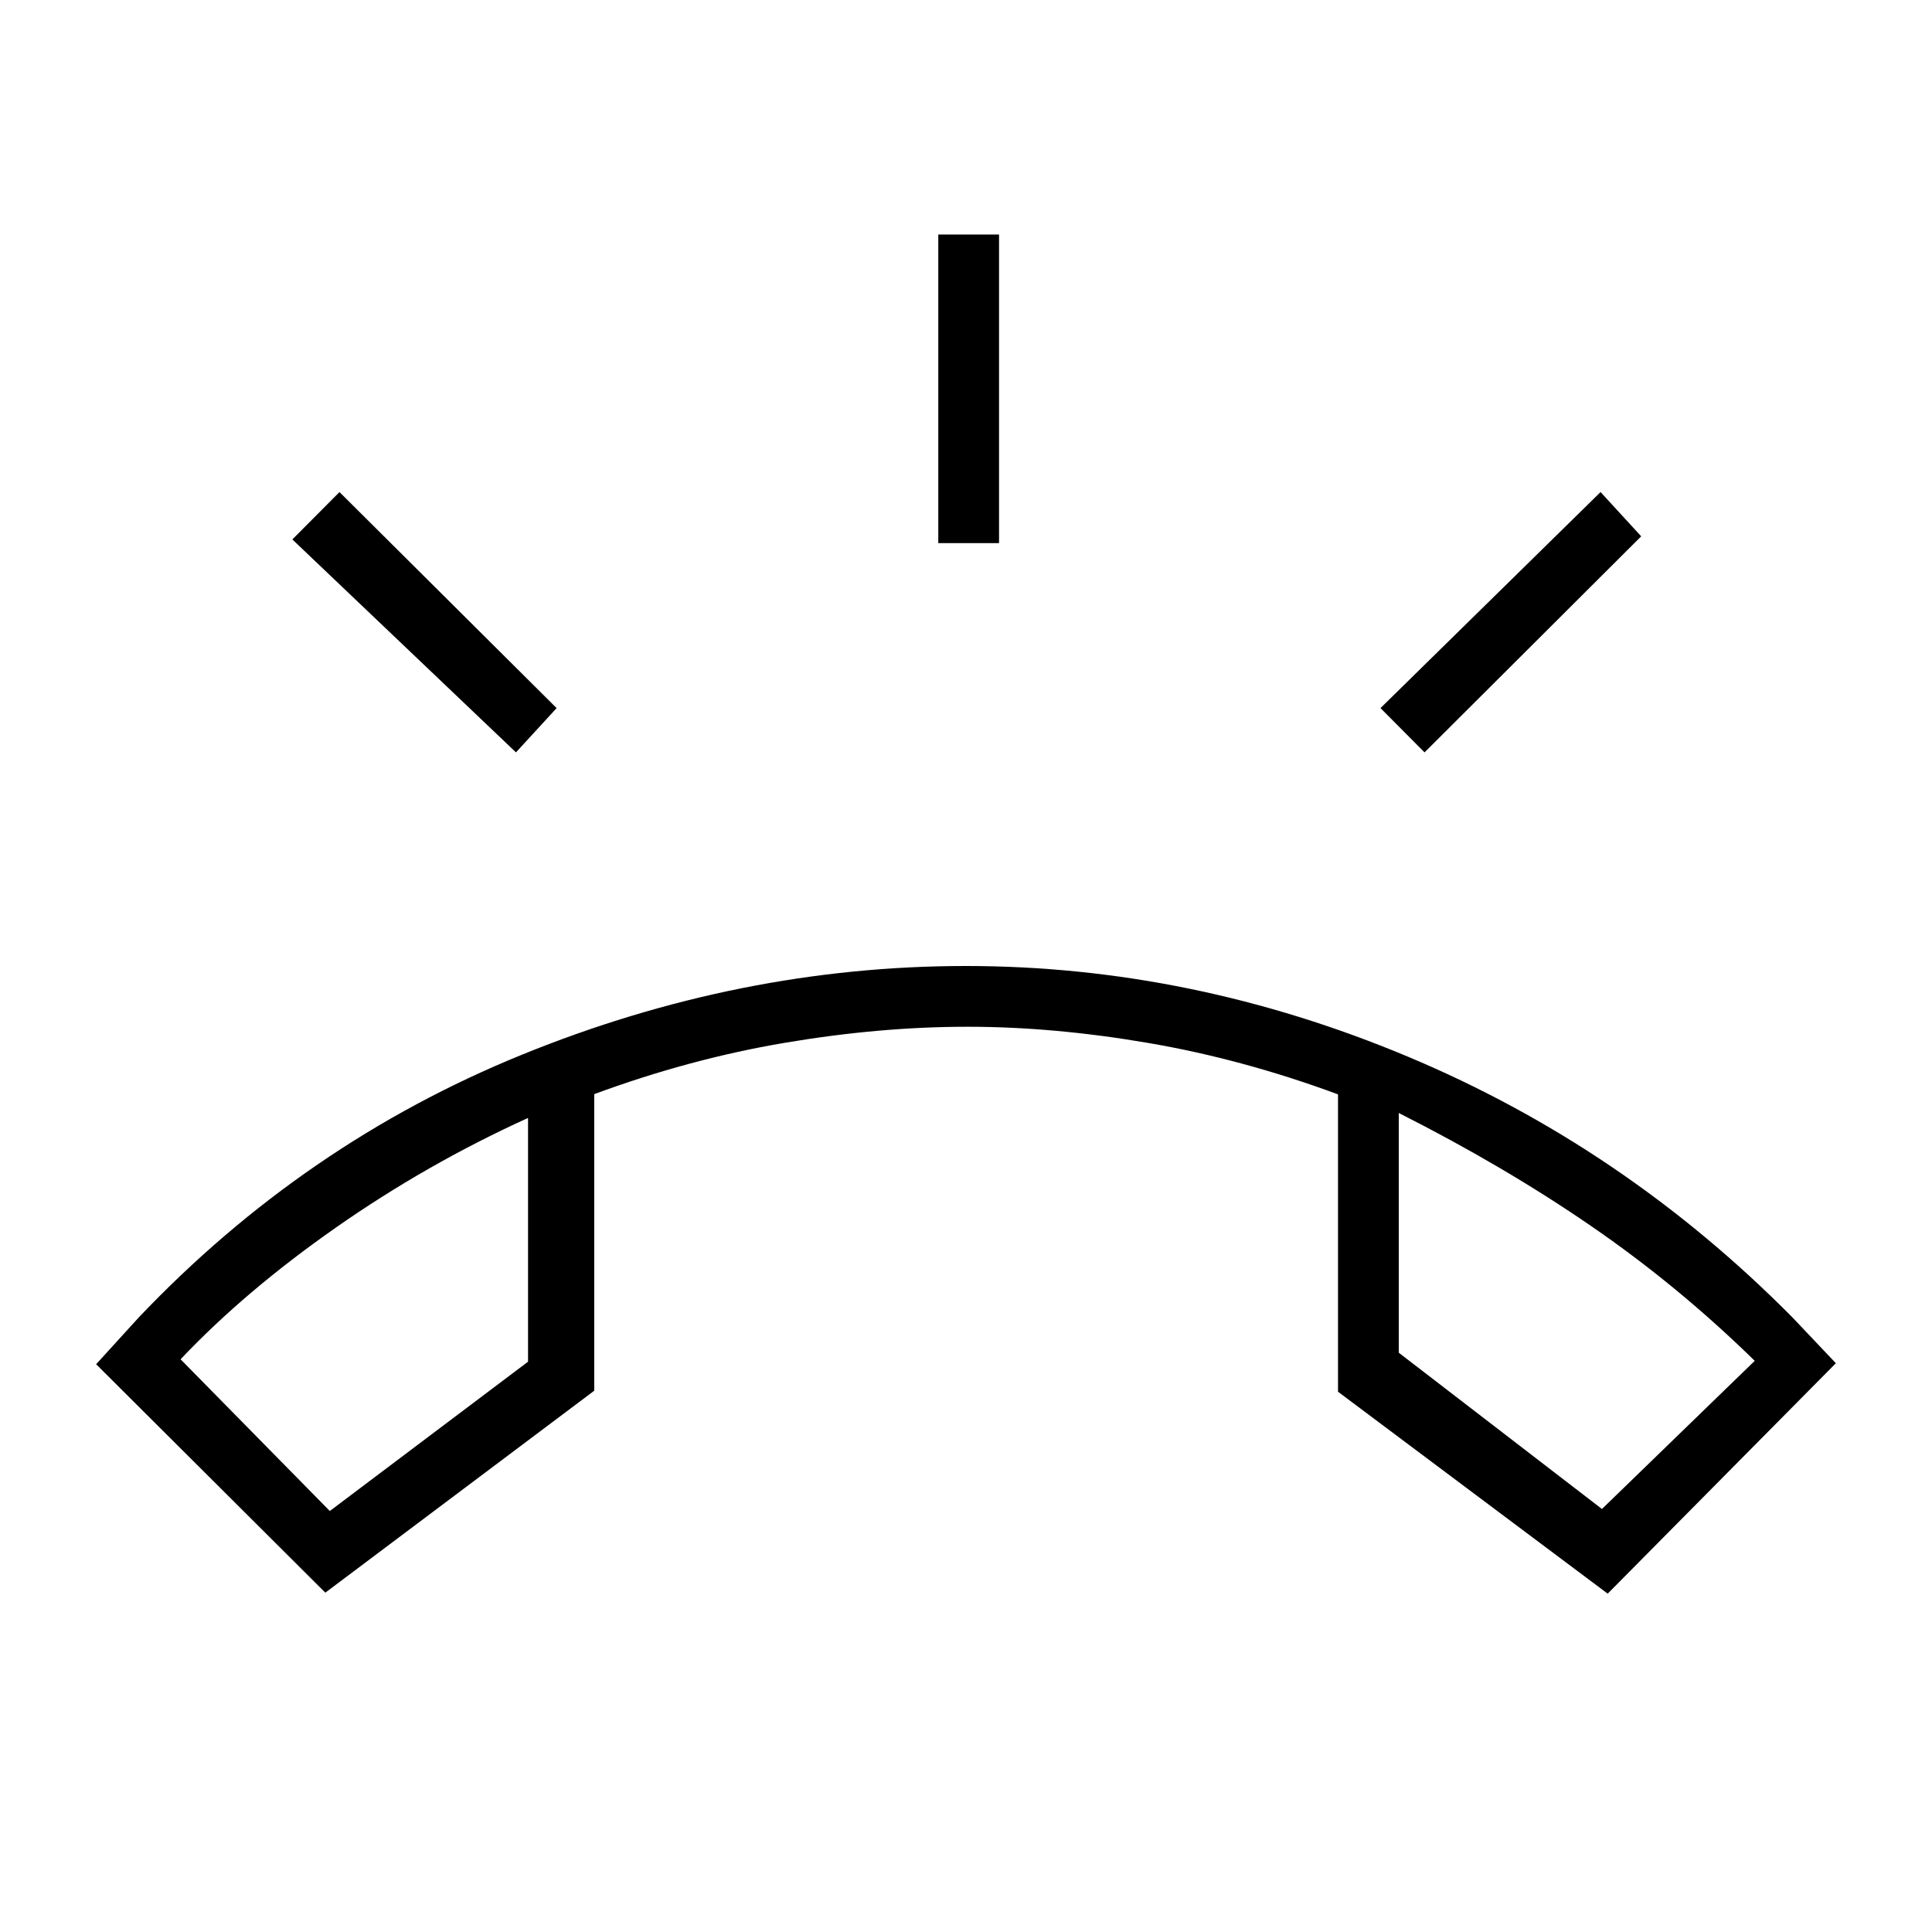 <svg xmlns="http://www.w3.org/2000/svg" height="48" viewBox="0 -960 960 960" width="48"><path d="M466.23-690.12v-153.34h30.19v153.34h-30.19Zm241.62 103.97-21.89-22L795.31-715.5l20.19 22-107.65 107.35Zm-451.47 0L145.27-691.96l23.42-23.54 107.89 107.35-20.2 22Zm-94.73 417.53L47.77-282.12l21.15-23.23q82.27-86.57 190.52-130.61Q367.69-480 479.98-480q112.06 0 219.48 45 107.42 45 191.23 129.65l21.54 22.73-113.38 114.5-134-100.34v-147.75q-47.39-17.53-94.35-25.56-46.96-8.04-89.76-8.04-43.66 0-90.87 7.99-47.21 7.99-94.6 25.49v147.37L161.65-168.62ZM262.38-404.5q-50.26 22.85-95.46 54.46-45.19 31.62-77.19 65.46l74.15 75.39 98.5-74.19V-404.5Zm432.66-2.46v119.11L796-210.19l75.92-73.62q-38.15-37.34-81.44-67.07-43.29-29.74-95.44-56.08Zm-432.66 2.46Zm432.66-2.46Z"/></svg>